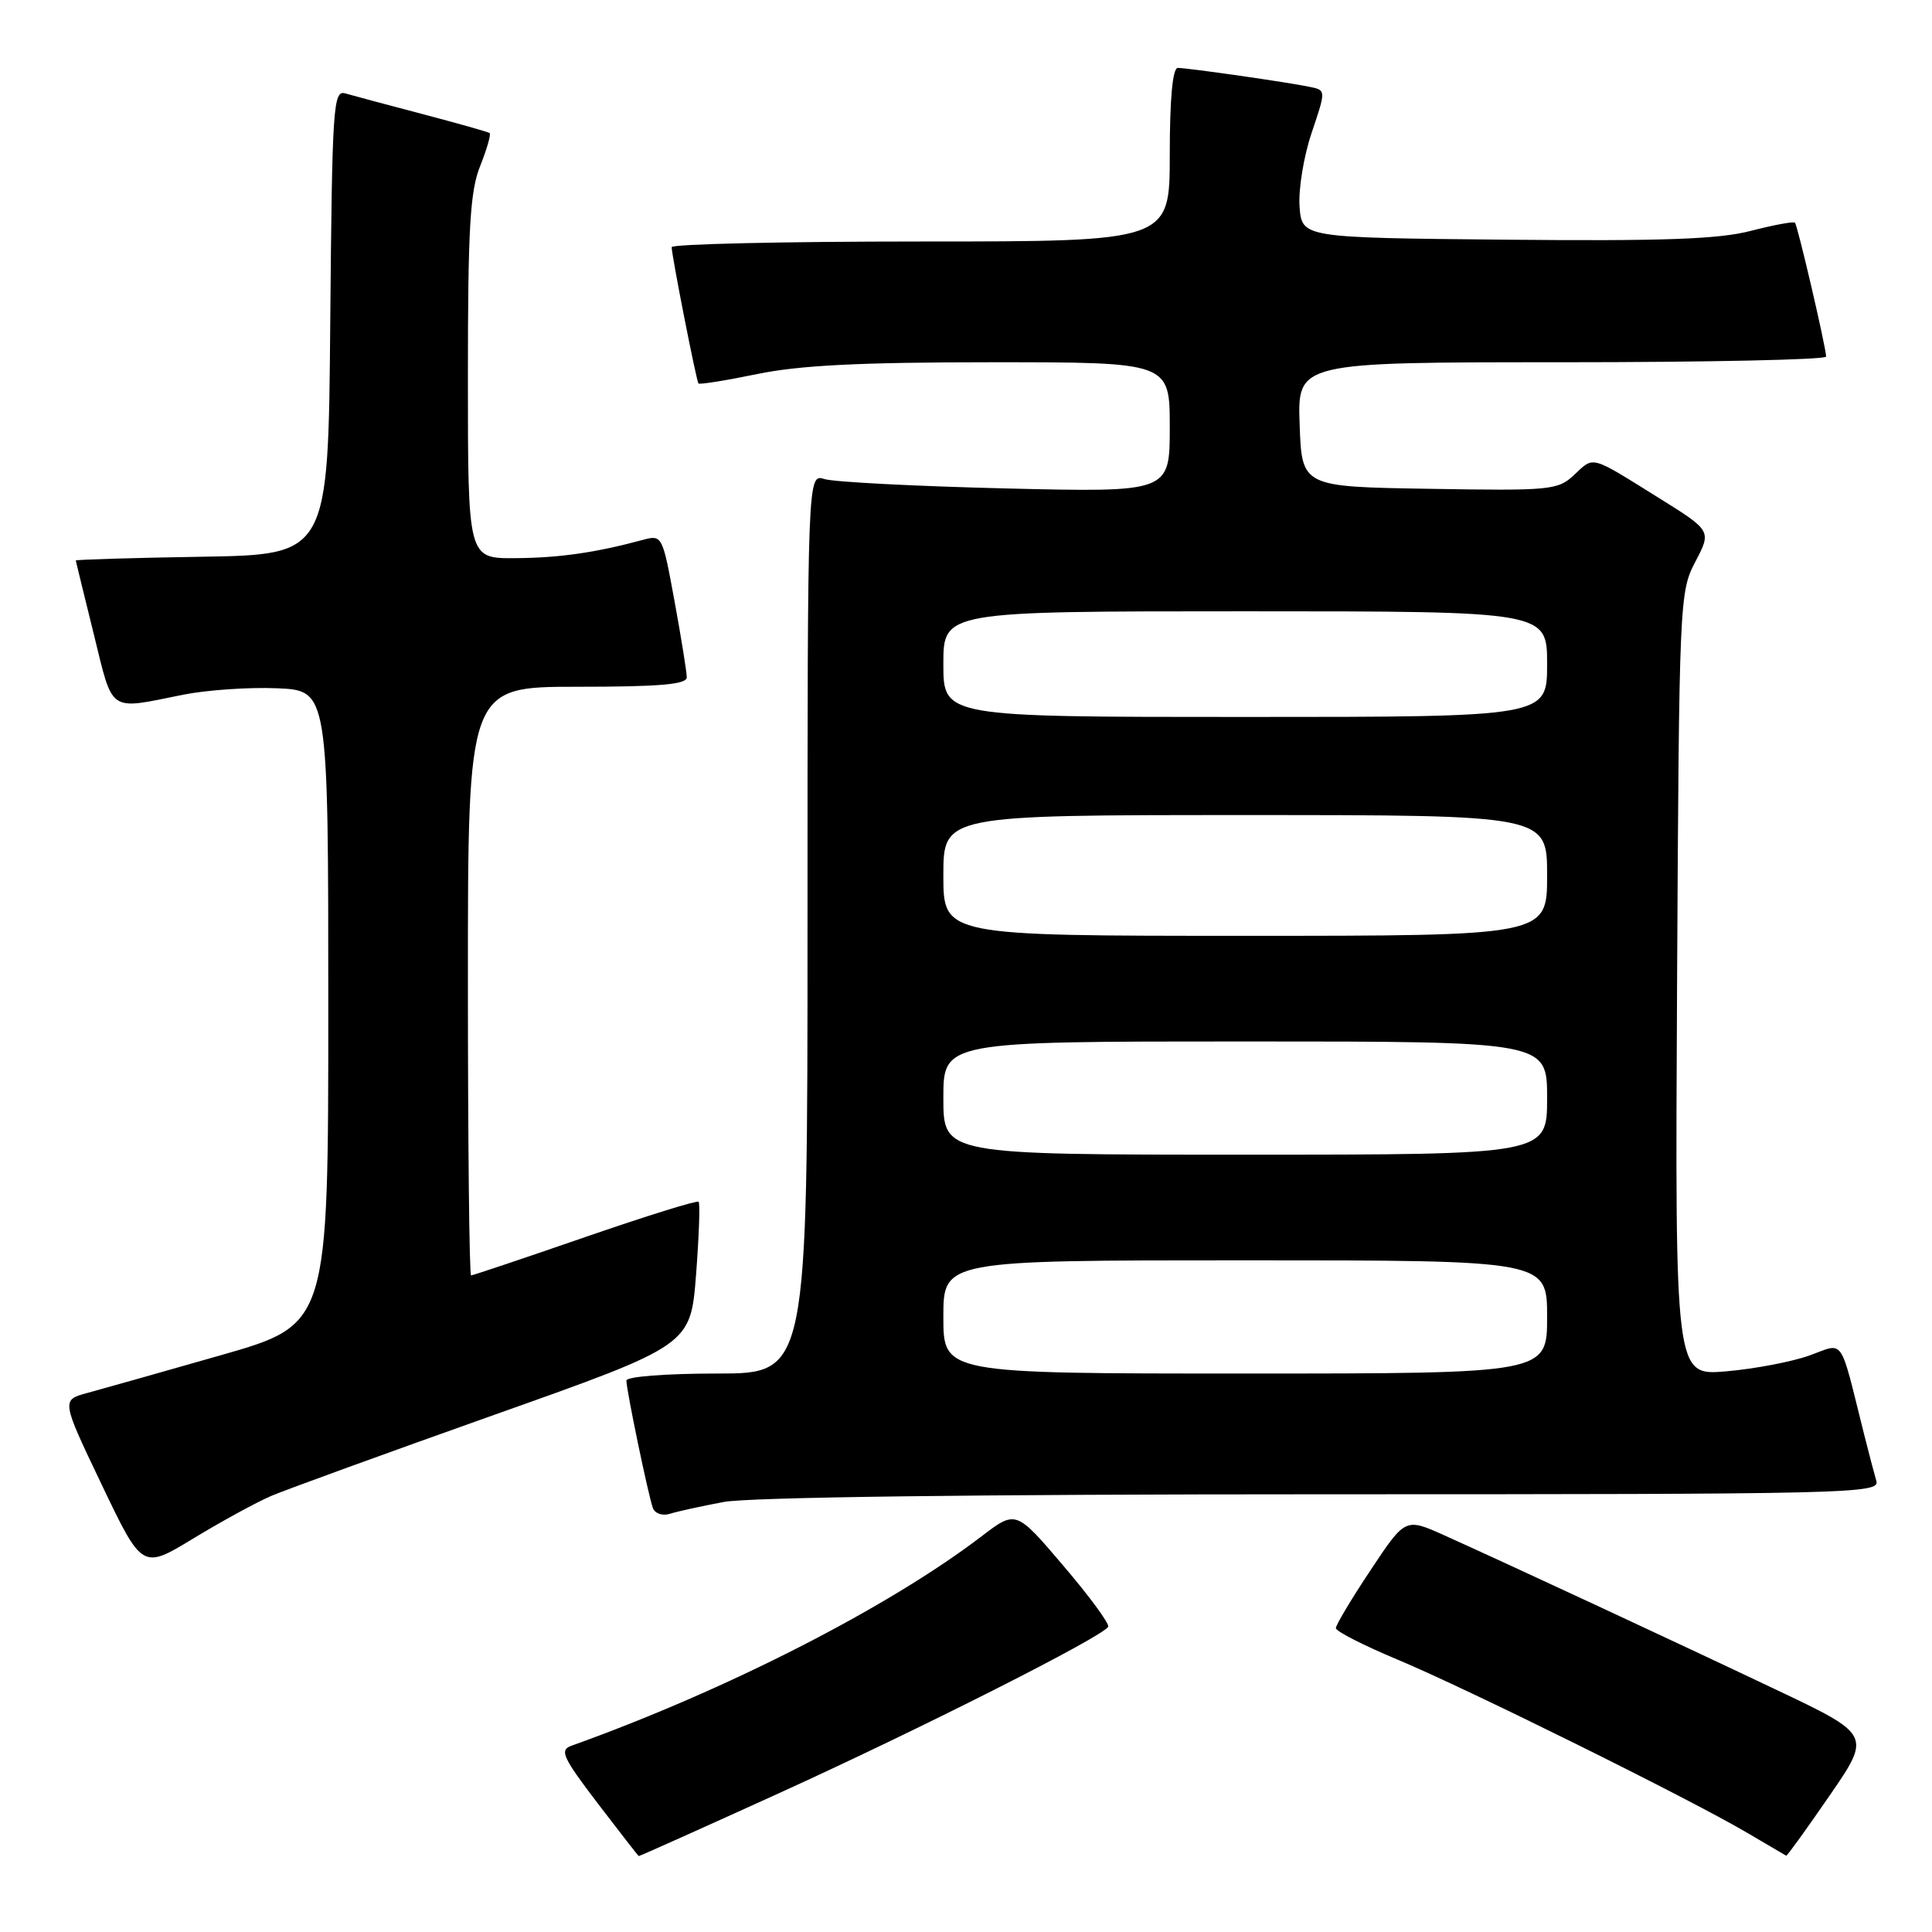 <?xml version="1.0" encoding="UTF-8" standalone="no"?>
<!DOCTYPE svg PUBLIC "-//W3C//DTD SVG 1.1//EN" "http://www.w3.org/Graphics/SVG/1.1/DTD/svg11.dtd" >
<svg xmlns="http://www.w3.org/2000/svg" xmlns:xlink="http://www.w3.org/1999/xlink" version="1.1" viewBox="0 0 256 256">
 <g >
 <path fill="currentColor"
d=" M 103.13 237.65 C 121.90 229.12 146.23 216.82 146.84 215.55 C 147.03 215.16 144.36 211.52 140.90 207.47 C 134.62 200.09 134.62 200.09 130.06 203.57 C 117.68 213.02 96.18 224.00 75.69 231.33 C 74.12 231.90 74.57 232.88 79.19 238.94 C 82.11 242.76 84.56 245.91 84.63 245.94 C 84.71 245.98 93.03 242.24 103.13 237.65 Z  M 242.42 237.94 C 247.97 229.88 247.97 229.88 235.23 223.84 C 221.51 217.32 199.67 207.17 191.36 203.43 C 186.21 201.12 186.21 201.12 181.61 208.05 C 179.07 211.86 177.01 215.32 177.01 215.74 C 177.02 216.16 180.73 218.05 185.26 219.94 C 194.48 223.80 223.81 238.32 231.50 242.85 C 234.25 244.46 236.58 245.83 236.68 245.89 C 236.79 245.95 239.37 242.37 242.42 237.94 Z  M 35.96 198.21 C 37.91 197.38 51.20 192.55 65.50 187.47 C 91.50 178.25 91.50 178.25 92.23 168.93 C 92.62 163.81 92.78 159.45 92.57 159.24 C 92.36 159.03 85.59 161.14 77.51 163.93 C 69.44 166.72 62.64 169.00 62.42 169.00 C 62.19 169.00 62.00 151.45 62.00 130.00 C 62.00 91.00 62.00 91.00 76.50 91.00 C 87.43 91.00 91.00 90.69 91.00 89.75 C 91.00 89.06 90.27 84.53 89.38 79.67 C 87.77 70.89 87.75 70.85 85.13 71.55 C 78.91 73.23 74.11 73.92 68.25 73.96 C 62.00 74.00 62.00 74.00 62.00 50.02 C 62.00 30.22 62.28 25.33 63.63 21.98 C 64.52 19.74 65.08 17.79 64.88 17.63 C 64.67 17.48 60.67 16.35 56.00 15.12 C 51.33 13.89 46.72 12.66 45.76 12.38 C 44.15 11.91 44.01 13.98 43.76 42.69 C 43.50 73.50 43.50 73.50 26.75 73.77 C 17.54 73.92 10.02 74.15 10.04 74.27 C 10.06 74.40 11.13 78.78 12.42 84.00 C 15.03 94.60 14.25 94.07 24.23 92.06 C 27.38 91.43 33.00 91.04 36.73 91.20 C 43.50 91.50 43.50 91.50 43.50 133.50 C 43.50 175.50 43.50 175.50 29.31 179.56 C 21.51 181.79 13.54 184.04 11.62 184.56 C 8.11 185.50 8.11 185.50 13.48 196.73 C 18.85 207.97 18.85 207.97 25.64 203.84 C 29.37 201.58 34.01 199.04 35.96 198.21 Z  M 95.89 199.02 C 99.23 198.39 129.30 198.00 175.20 198.00 C 245.14 198.00 249.11 197.91 248.63 196.25 C 248.35 195.29 247.61 192.47 246.99 190.00 C 243.69 176.83 244.46 177.92 239.73 179.62 C 237.40 180.45 232.45 181.39 228.72 181.71 C 221.95 182.29 221.95 182.29 222.22 130.40 C 222.49 79.52 222.54 78.42 224.65 74.42 C 226.79 70.33 226.79 70.33 219.71 65.92 C 210.64 60.27 211.24 60.43 208.59 62.92 C 206.43 64.95 205.49 65.04 189.41 64.77 C 172.50 64.50 172.50 64.50 172.21 56.25 C 171.92 48.00 171.92 48.00 206.96 48.00 C 226.23 48.00 241.99 47.66 241.97 47.25 C 241.93 45.90 238.19 29.86 237.84 29.51 C 237.65 29.32 235.02 29.81 232.00 30.59 C 227.75 31.70 220.37 31.96 199.50 31.76 C 172.50 31.50 172.50 31.50 172.20 27.37 C 172.03 25.10 172.75 20.70 173.80 17.60 C 175.70 11.96 175.70 11.96 173.60 11.52 C 170.79 10.92 157.39 9.00 156.06 9.00 C 155.38 9.00 155.00 13.08 155.00 20.50 C 155.00 32.00 155.00 32.00 122.00 32.00 C 103.85 32.00 89.00 32.34 89.00 32.75 C 89.00 33.84 92.26 50.44 92.55 50.81 C 92.68 50.98 96.19 50.42 100.35 49.56 C 105.96 48.40 114.01 48.00 131.46 48.00 C 155.00 48.00 155.00 48.00 155.00 56.62 C 155.00 65.24 155.00 65.24 133.25 64.72 C 121.29 64.43 110.49 63.87 109.25 63.48 C 107.00 62.77 107.00 62.77 107.00 122.38 C 107.00 182.00 107.00 182.00 95.00 182.00 C 88.23 182.00 83.00 182.41 83.00 182.93 C 83.00 184.19 85.90 198.15 86.51 199.82 C 86.78 200.55 87.77 200.89 88.75 200.59 C 89.71 200.28 92.92 199.58 95.89 199.02 Z  M 125.00 174.50 C 125.00 167.00 125.00 167.00 165.00 167.00 C 205.00 167.00 205.00 167.00 205.00 174.50 C 205.00 182.00 205.00 182.00 165.00 182.00 C 125.00 182.00 125.00 182.00 125.00 174.50 Z  M 125.00 145.50 C 125.00 138.00 125.00 138.00 165.00 138.00 C 205.00 138.00 205.00 138.00 205.00 145.50 C 205.00 153.00 205.00 153.00 165.00 153.00 C 125.00 153.00 125.00 153.00 125.00 145.50 Z  M 125.00 116.00 C 125.00 108.00 125.00 108.00 165.00 108.00 C 205.00 108.00 205.00 108.00 205.00 116.00 C 205.00 124.00 205.00 124.00 165.00 124.00 C 125.00 124.00 125.00 124.00 125.00 116.00 Z  M 125.00 88.00 C 125.00 81.00 125.00 81.00 165.00 81.00 C 205.00 81.00 205.00 81.00 205.00 88.00 C 205.00 95.00 205.00 95.00 165.00 95.00 C 125.00 95.00 125.00 95.00 125.00 88.00 Z "/>
</g>
</svg>